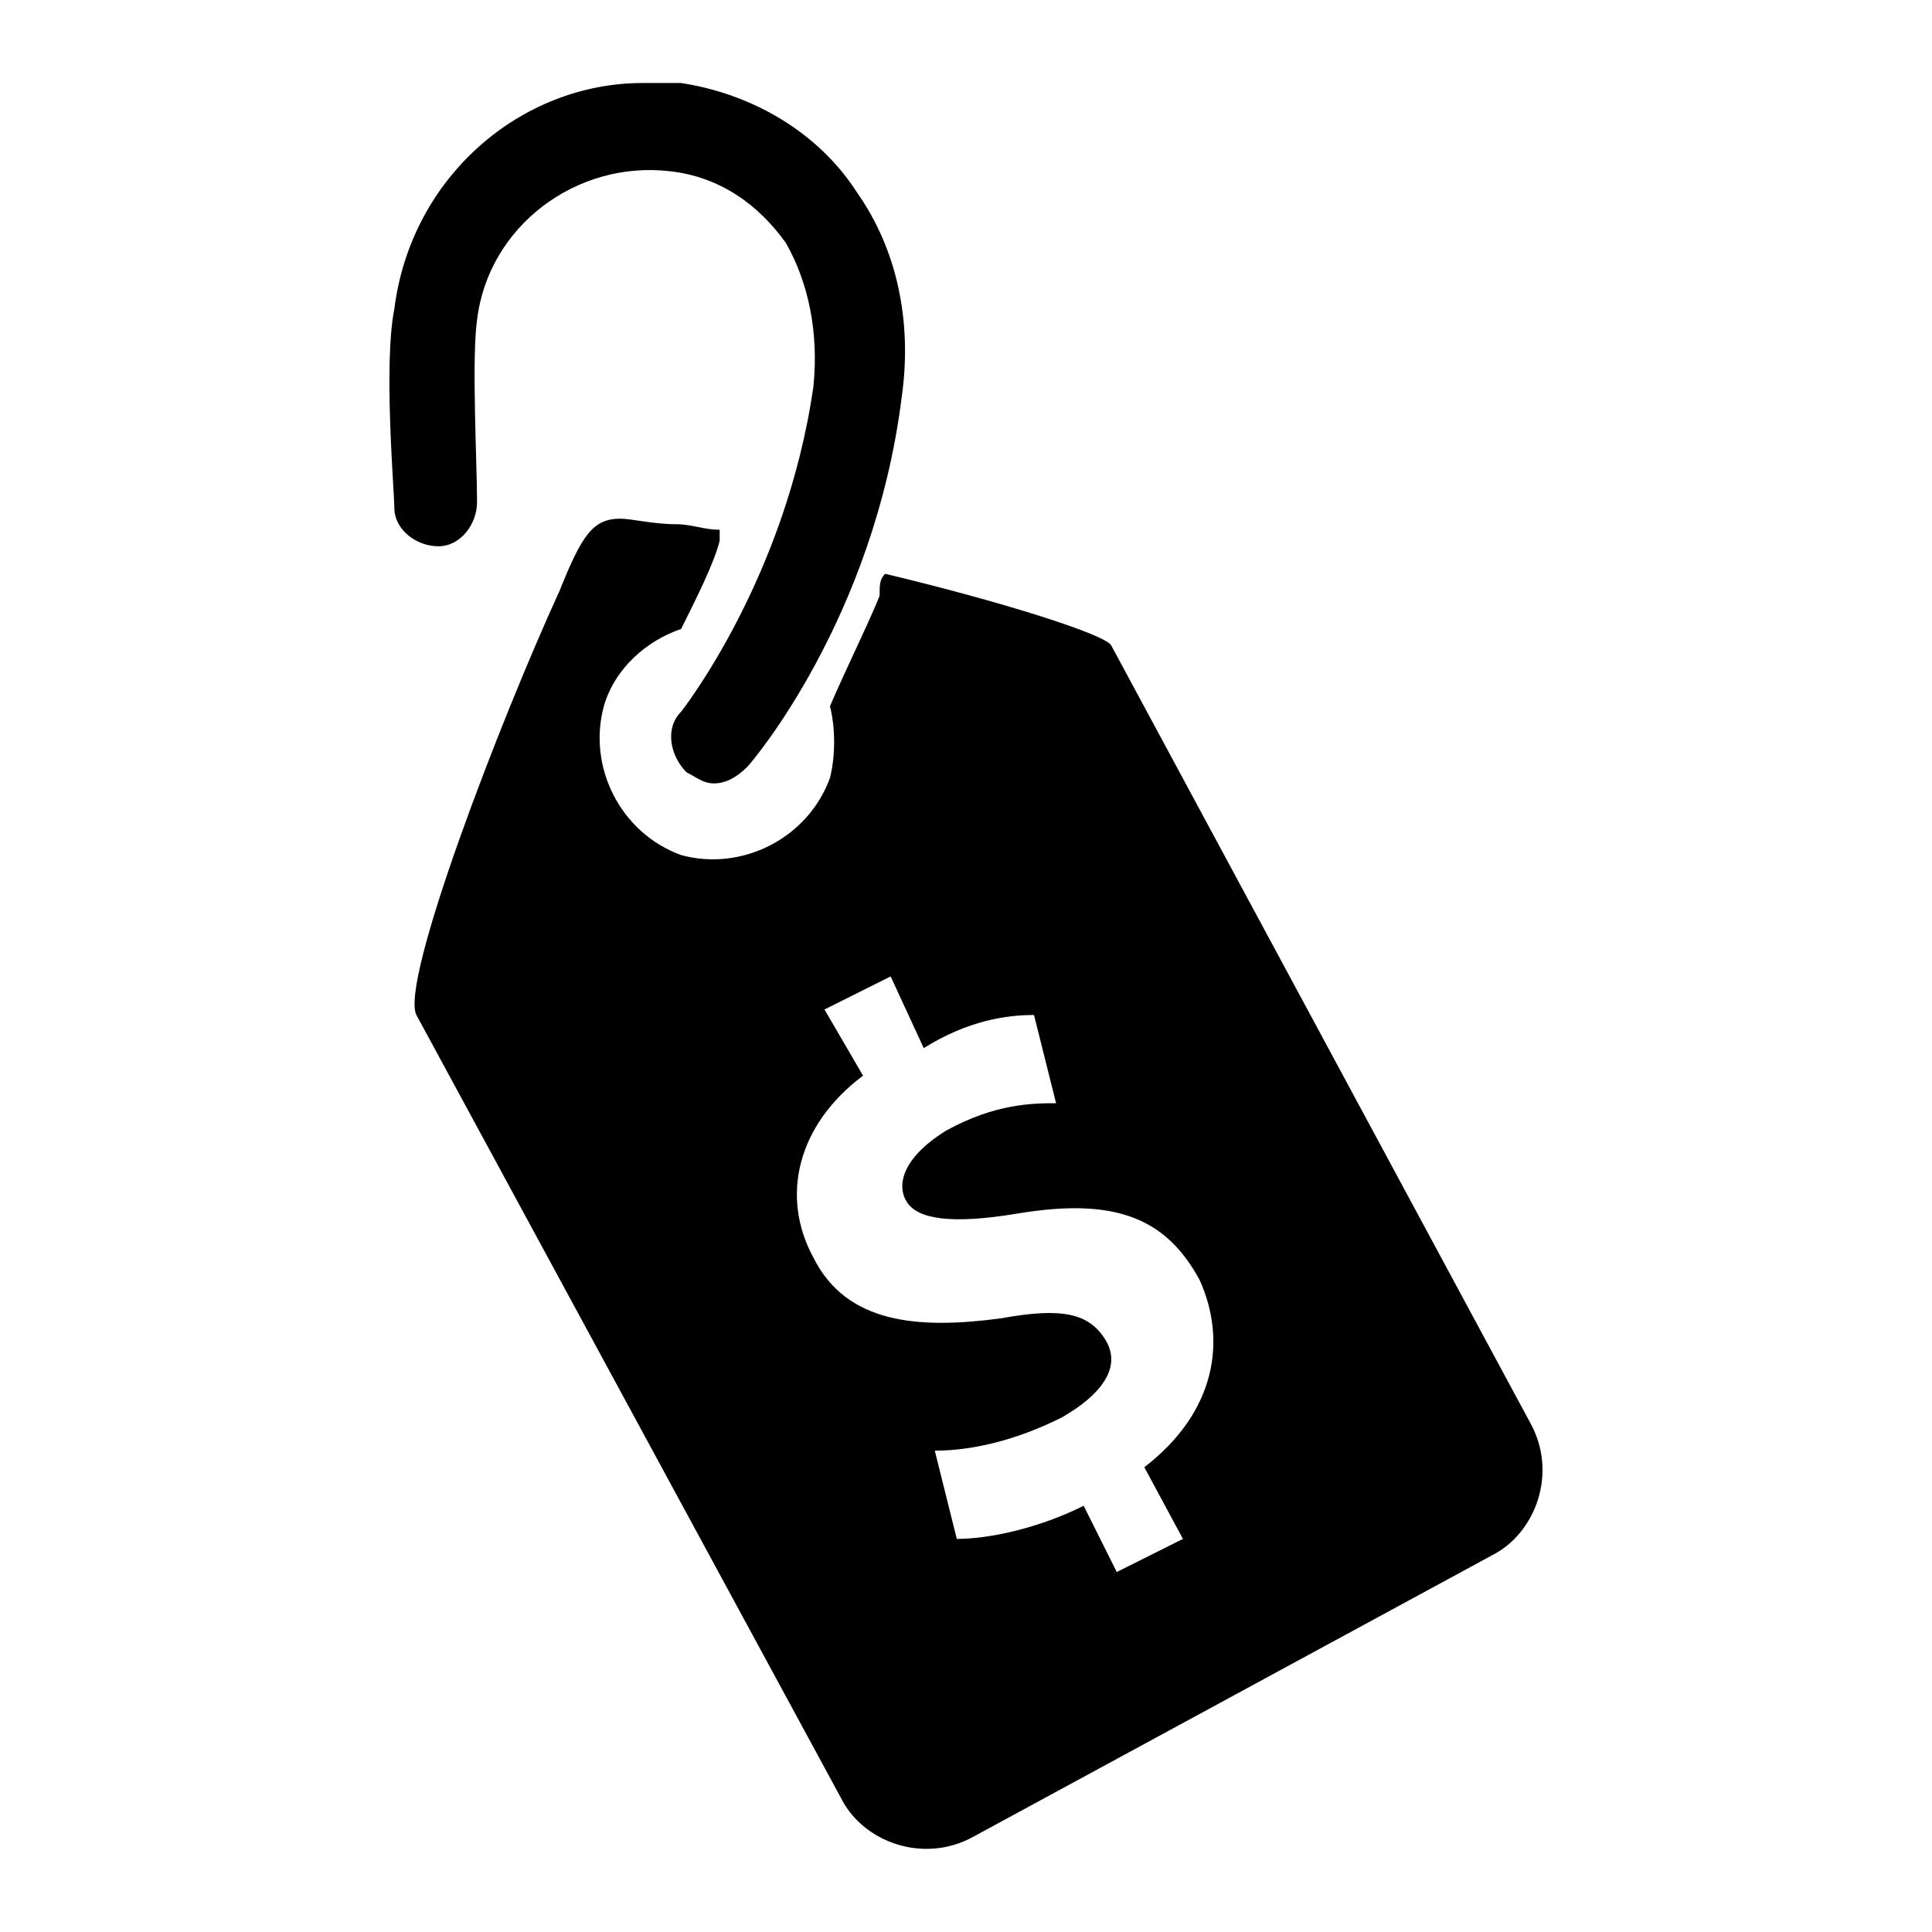 <?xml version="1.0" encoding="utf-8"?>
<svg xmlns="http://www.w3.org/2000/svg" height="256" width="256" viewBox="0 0 256 256">
  <g>
    <path id="path1" transform="rotate(0,128,128) translate(51.599,11) scale(7.312,7.312)  " fill="#000000" d="M9.083,16.19L7.884,16.789 8.583,17.988C7.384,18.888 7.084,20.187 7.684,21.286 8.284,22.486 9.583,22.586 11.082,22.386 12.181,22.186 12.681,22.286 12.981,22.785 13.28,23.285 12.881,23.785 12.181,24.184 11.382,24.584 10.582,24.784 9.883,24.784L10.282,26.383C10.882,26.383,11.781,26.183,12.581,25.783L13.181,26.983 14.38,26.383 13.68,25.084C14.979,24.085 15.179,22.785 14.68,21.686 14.08,20.587 13.181,20.187 11.382,20.487 10.182,20.687 9.583,20.587 9.383,20.287 9.183,19.987 9.283,19.487 10.082,18.988 10.982,18.488 11.681,18.488 12.081,18.488L11.681,16.889C11.182,16.889,10.482,16.989,9.683,17.489z M4.186,7.895C4.386,7.895 4.786,7.995 5.186,7.995 5.485,7.995 5.685,8.095 5.985,8.095L5.985,8.295C5.885,8.694 5.585,9.294 5.286,9.894 4.686,10.094 4.086,10.593 3.886,11.293 3.587,12.392 4.186,13.591 5.286,13.991 6.385,14.291 7.584,13.691 7.984,12.592 8.084,12.192 8.084,11.693 7.984,11.293 8.284,10.593 8.683,9.794 8.883,9.294 8.883,9.094 8.883,8.994 8.983,8.894 11.082,9.394 12.981,9.994 13.081,10.193L20.676,24.284C21.175,25.184,20.776,26.283,19.976,26.683L10.582,31.78C9.683,32.279,8.583,31.88,8.184,31.08L0.489,16.889C0.189,16.29 1.988,11.593 3.087,9.194 3.487,8.195 3.687,7.895 4.186,7.895z M4.586,0L5.286,0C6.585,0.2 7.784,0.899 8.484,1.999 9.183,2.998 9.483,4.297 9.283,5.696 8.783,9.694 6.585,12.292 6.485,12.392 6.285,12.592 6.085,12.692 5.885,12.692 5.685,12.692 5.585,12.592 5.385,12.492 5.086,12.192 4.986,11.693 5.286,11.393 5.286,11.393 7.184,8.994 7.684,5.496 7.784,4.497 7.584,3.598 7.184,2.898 6.685,2.199 5.985,1.699 5.086,1.599 3.387,1.399 1.788,2.598 1.588,4.297 1.488,4.997 1.588,6.896 1.588,7.595 1.588,7.995 1.288,8.395 0.888,8.395 0.489,8.395 0.089,8.095 0.089,7.695 0.089,7.395 -0.111,5.097 0.089,4.097 0.389,1.699 2.387,0 4.586,0z" />
  </g>
</svg>

